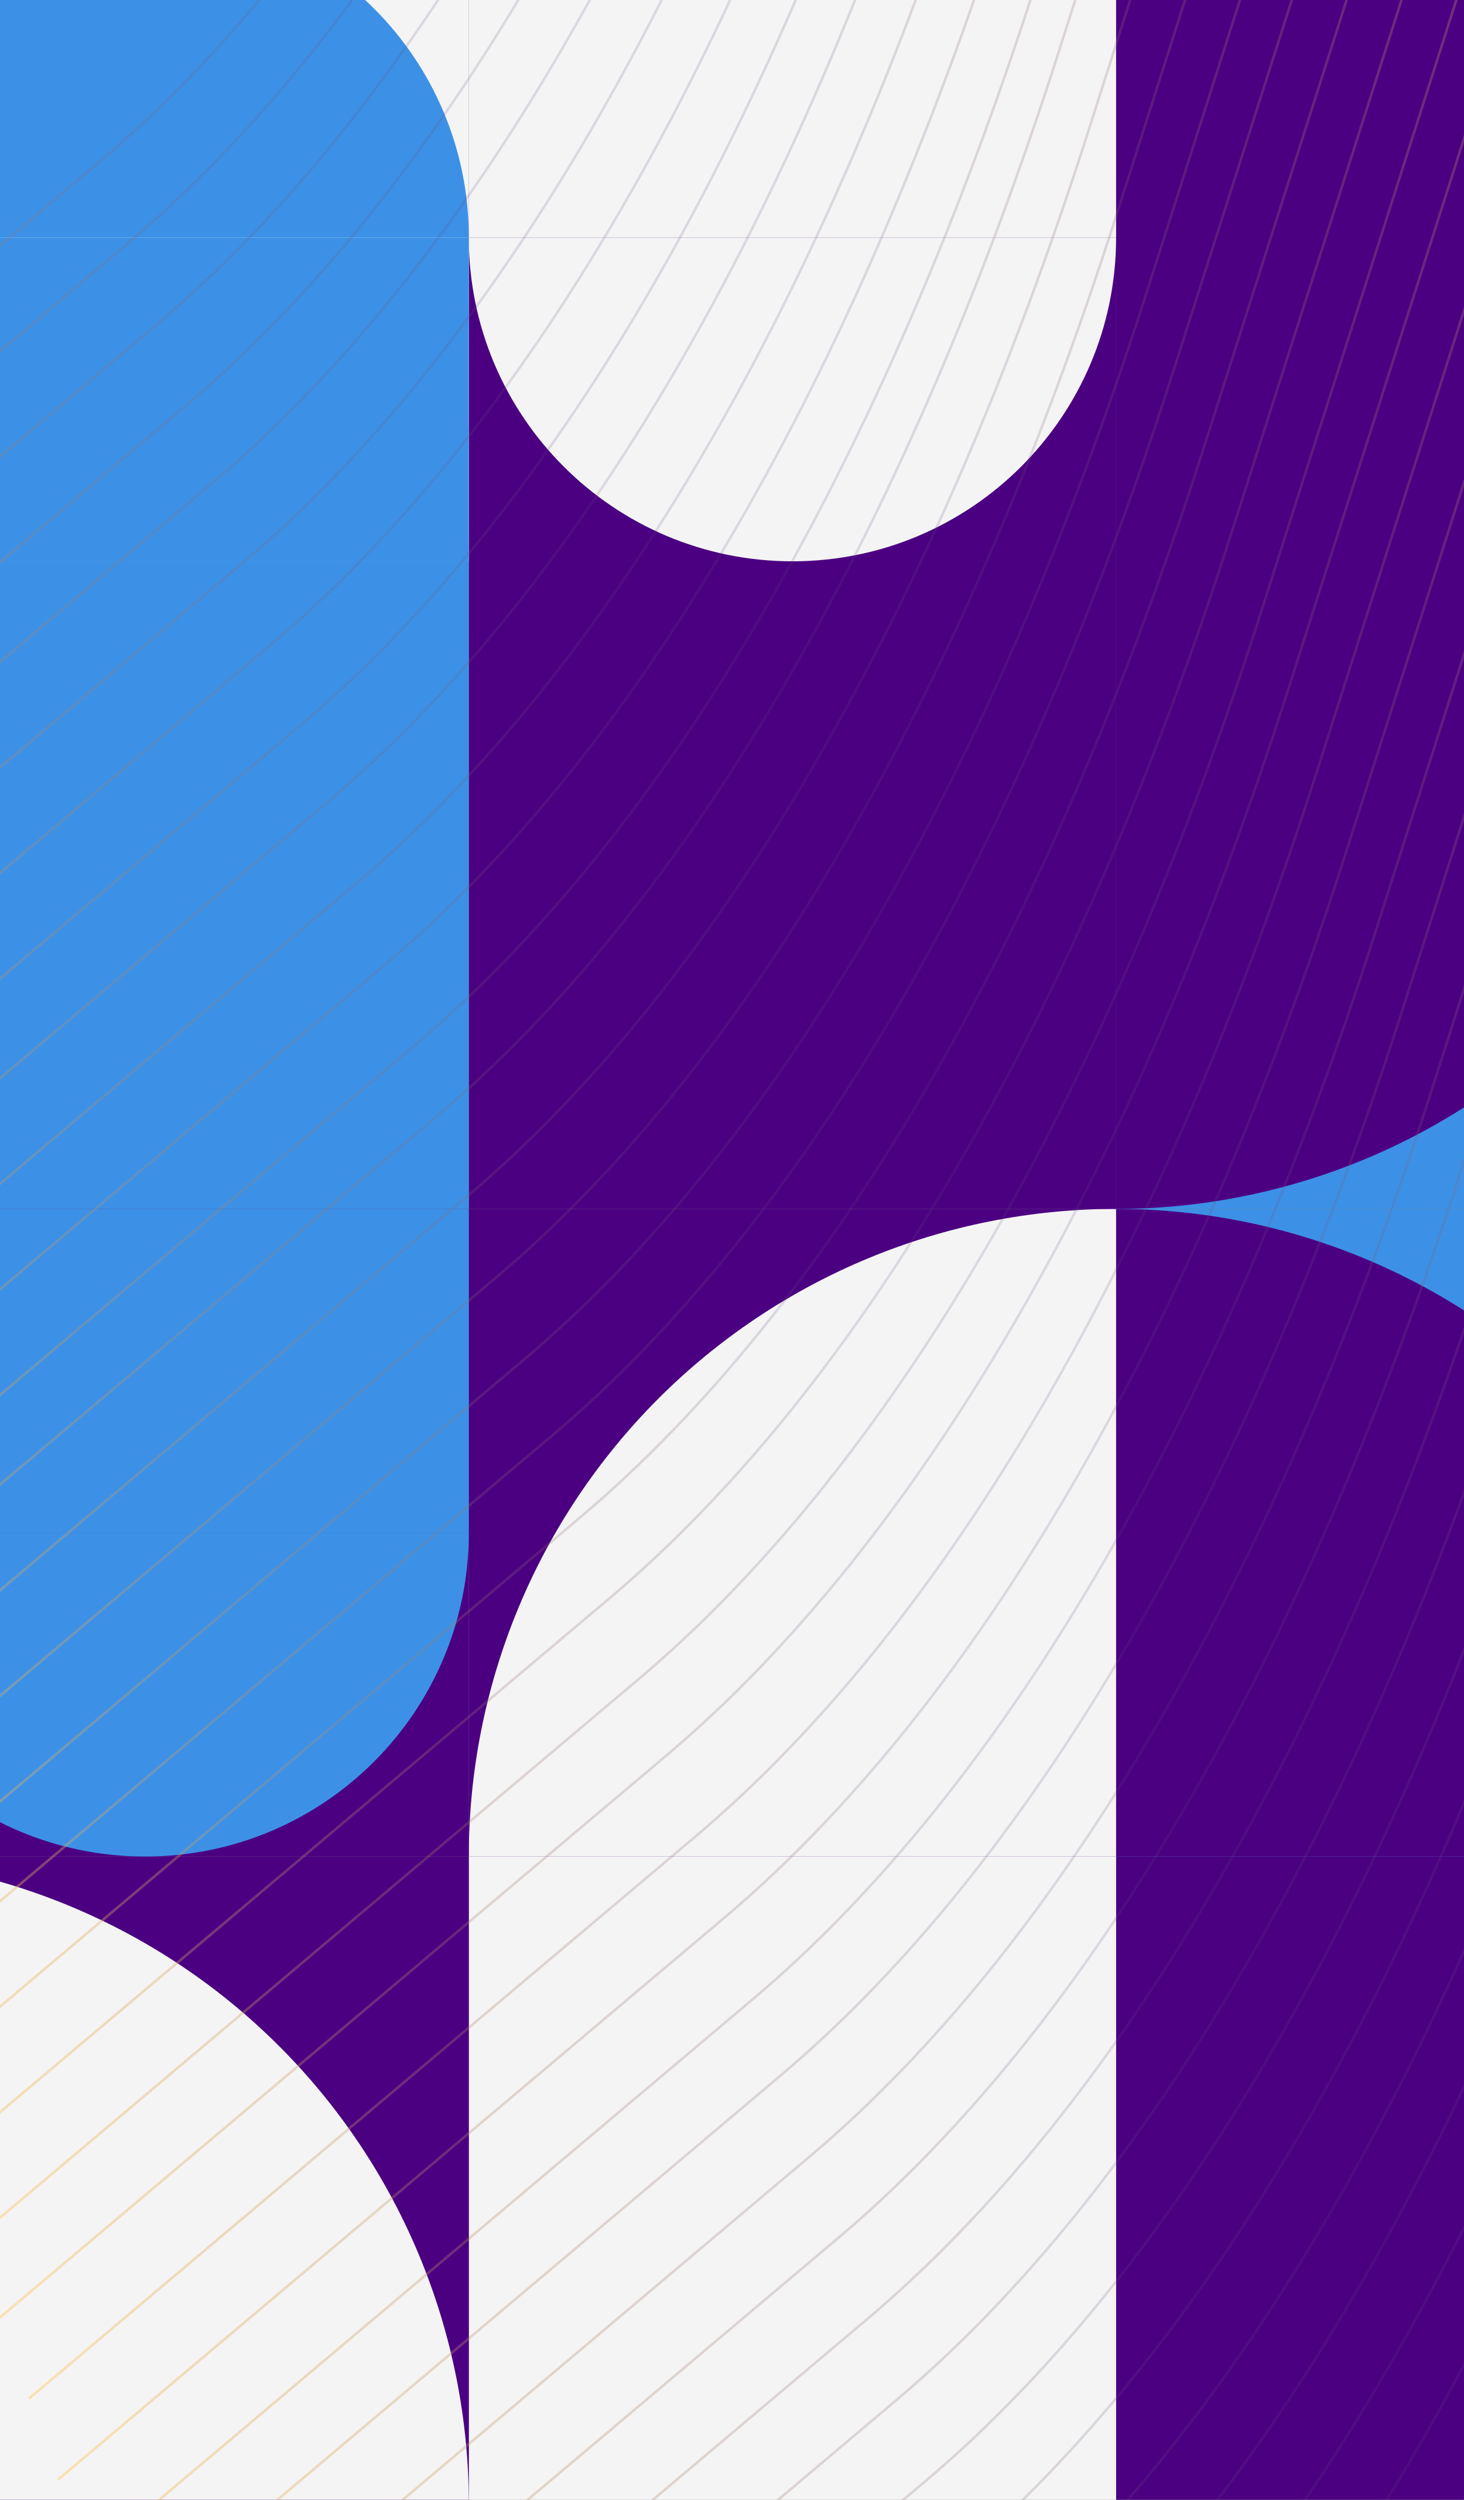 <svg width="600" height="1024" viewBox="0 0 600 1024" fill="none" xmlns="http://www.w3.org/2000/svg">
<rect x="0" y="0" width="600" height="1024" fill="#808080" stroke="none"/>
<g clip-path="url(#clip0_3045_40662)">
<rect width="265.282" height="265.282" transform="matrix(1 0 0 -1 457.414 1025.77)" fill="#4B0082"/>
<rect width="265.282" height="265.282" transform="matrix(-1 0 0 1 457.414 760.492)" fill="#F4F4F4"/>
<rect x="192.133" y="1025.77" width="265.282" height="265.282" transform="rotate(180 192.133 1025.77)" fill="#4B0082"/>
<path d="M192.134 1025.77C192.134 990.937 185.272 956.44 171.94 924.255C158.609 892.069 139.068 862.825 114.434 838.191C89.801 813.557 60.556 794.017 28.371 780.685C-3.815 767.353 -38.311 760.492 -73.148 760.492L-73.148 1025.77H192.134Z" fill="#F4F4F4"/>
<rect width="265.282" height="265.282" transform="matrix(1 0 0 -1 457.414 760.492)" fill="#3C91E6"/>
<path d="M722.696 760.492C722.696 725.654 715.835 691.158 702.503 658.973C689.171 626.787 669.631 597.542 644.997 572.909C620.363 548.275 591.119 528.734 558.933 515.403C526.748 502.071 492.251 495.209 457.414 495.209L457.414 760.492H722.696Z" fill="#4B0082"/>
<rect width="265.282" height="265.282" transform="matrix(-1 0 0 1 457.414 495.209)" fill="#4B0082"/>
<path d="M192.132 760.492C192.132 725.654 198.993 691.158 212.325 658.973C225.657 626.787 245.197 597.542 269.831 572.909C294.465 548.275 323.709 528.734 355.895 515.403C388.08 502.071 422.577 495.209 457.414 495.209L457.414 760.492H192.132Z" fill="#F4F4F4"/>
<rect x="192.133" y="760.492" width="265.282" height="265.282" transform="rotate(180 192.133 760.492)" fill="#4B0082"/>
<rect x="192.133" y="627.85" width="265.282" height="132.641" transform="rotate(180 192.133 627.85)" fill="#3C91E6"/>
<path d="M59.493 760.492C-13.763 760.492 -73.148 701.106 -73.148 627.85H192.134C192.134 701.106 132.748 760.492 59.493 760.492Z" fill="#3C91E6"/>
<rect width="265.282" height="265.282" transform="matrix(1 0 0 -1 457.414 495.209)" fill="#3C91E6"/>
<path d="M722.696 229.927C722.696 264.764 715.835 299.261 702.503 331.446C689.171 363.632 669.631 392.876 644.997 417.51C620.363 442.144 591.119 461.684 558.933 475.016C526.748 488.348 492.251 495.209 457.414 495.209L457.414 229.927L722.696 229.927Z" fill="#4B0082"/>
<rect width="265.282" height="265.282" transform="matrix(-1 0 0 1 457.414 229.927)" fill="#4B0082"/>
<rect x="192.133" y="495.209" width="265.282" height="265.282" transform="rotate(180 192.133 495.209)" fill="#3C91E6"/>
<rect width="265.282" height="265.282" transform="matrix(1 0 0 -1 457.414 229.927)" fill="#4B0082"/>
<rect width="265.282" height="265.282" transform="matrix(-1 0 0 1 457.414 -35.355)" fill="#4B0082"/>
<rect width="265.282" height="132.641" transform="matrix(-1 0 0 1 457.414 -35.355)" fill="#F4F4F4"/>
<path d="M324.773 229.927C398.029 229.927 457.414 170.542 457.414 97.286L192.132 97.286C192.132 170.542 251.517 229.927 324.773 229.927Z" fill="#F4F4F4"/>
<rect x="192.133" y="229.927" width="265.282" height="265.282" transform="rotate(180 192.133 229.927)" fill="#F4F4F4"/>
<rect x="192.133" y="229.927" width="265.282" height="132.641" transform="rotate(180 192.133 229.927)" fill="#3C91E6"/>
<path d="M59.493 -35.355C-13.763 -35.355 -73.148 24.03 -73.148 97.286L192.134 97.286C192.134 24.03 132.748 -35.355 59.493 -35.355Z" fill="#3C91E6"/>
<path d="M966.01 514.736L798.762 1038.7C735.507 1236.85 646.647 1389.13 543.586 1475.99L270.948 1705.79" stroke="url(#paint0_linear_3045_40662)" stroke-width="1.04" stroke-miterlimit="10" stroke-linecap="round"/>
<path d="M954.127 481.508L786.879 1005.47C723.624 1203.63 634.765 1355.9 531.703 1442.76L259.066 1672.56" stroke="url(#paint1_linear_3045_40662)" stroke-width="1.04" stroke-miterlimit="10" stroke-linecap="round"/>
<path d="M942.244 448.301L774.996 972.264C711.741 1170.42 622.882 1322.69 519.82 1409.55L247.183 1639.35" stroke="url(#paint2_linear_3045_40662)" stroke-width="1.04" stroke-miterlimit="10" stroke-linecap="round"/>
<path d="M930.361 415.068L763.113 939.031C699.858 1137.19 610.999 1289.46 507.937 1376.32L235.3 1606.12" stroke="url(#paint3_linear_3045_40662)" stroke-width="1.04" stroke-miterlimit="10" stroke-linecap="round"/>
<path d="M919.142 383.664L751.894 907.627C688.639 1105.78 599.78 1258.06 496.719 1344.92L224.094 1574.75" stroke="url(#paint4_linear_3045_40662)" stroke-width="1.04" stroke-miterlimit="10" stroke-linecap="round"/>
<path d="M907.259 350.476L740.012 874.439C676.757 1072.59 587.897 1224.87 484.836 1311.73L212.212 1541.56" stroke="url(#paint5_linear_3045_40662)" stroke-width="1.04" stroke-miterlimit="10" stroke-linecap="round"/>
<path d="M895.377 317.235L728.129 841.198C664.874 1039.35 576.015 1191.63 472.953 1278.49L200.329 1508.32" stroke="url(#paint6_linear_3045_40662)" stroke-width="1.04" stroke-miterlimit="10" stroke-linecap="round"/>
<path d="M883.494 284.025L716.246 807.988C652.991 1006.14 564.132 1158.42 461.07 1245.28L188.446 1475.11" stroke="url(#paint7_linear_3045_40662)" stroke-width="1.04" stroke-miterlimit="10" stroke-linecap="round"/>
<path d="M872.267 252.64L705.019 776.603C641.765 974.757 552.905 1127.03 449.844 1213.89L177.219 1443.73" stroke="url(#paint8_linear_3045_40662)" stroke-width="1.04" stroke-miterlimit="10" stroke-linecap="round"/>
<path d="M860.384 219.44L693.137 743.403C629.882 941.558 541.022 1093.83 437.961 1180.69L165.337 1410.53" stroke="url(#paint9_linear_3045_40662)" stroke-width="1.04" stroke-miterlimit="10" stroke-linecap="round"/>
<path d="M848.502 186.209L681.254 710.172C617.999 908.326 529.14 1060.6 426.078 1147.46L153.454 1377.3" stroke="url(#paint10_linear_3045_40662)" stroke-width="1.04" stroke-miterlimit="10" stroke-linecap="round"/>
<path d="M836.619 152.98L669.371 676.943C606.116 875.097 517.257 1027.37 414.195 1114.23L141.571 1344.07" stroke="url(#paint11_linear_3045_40662)" stroke-width="1.04" stroke-miterlimit="10" stroke-linecap="round"/>
<path d="M825.4 121.628L658.152 645.591C594.897 843.746 506.038 996.022 402.976 1082.88L130.352 1312.72" stroke="url(#paint12_linear_3045_40662)" stroke-width="1.04" stroke-miterlimit="10" stroke-linecap="round"/>
<path d="M813.517 88.392L646.269 612.355C583.015 810.509 494.155 962.785 391.094 1049.64L118.469 1279.48" stroke="url(#paint13_linear_3045_40662)" stroke-width="1.04" stroke-miterlimit="10" stroke-linecap="round"/>
<path d="M801.634 55.156L634.387 579.119C571.132 777.274 482.272 929.55 379.211 1016.41L106.587 1246.24" stroke="url(#paint14_linear_3045_40662)" stroke-width="1.04" stroke-miterlimit="10" stroke-linecap="round"/>
<path d="M789.752 21.935L622.504 545.898C559.249 744.052 470.39 896.328 367.328 983.187L94.691 1212.99" stroke="url(#paint15_linear_3045_40662)" stroke-width="1.04" stroke-miterlimit="10" stroke-linecap="round"/>
<path d="M777.869 -11.309L610.621 512.654C547.366 710.808 458.507 863.084 355.445 949.943L82.808 1179.74" stroke="url(#paint16_linear_3045_40662)" stroke-width="1.04" stroke-miterlimit="10" stroke-linecap="round"/>
<path d="M765.986 -44.537L598.738 479.426C535.483 677.58 446.624 829.856 343.562 916.715L70.925 1146.51" stroke="url(#paint17_linear_3045_40662)" stroke-width="1.04" stroke-miterlimit="10" stroke-linecap="round"/>
<path d="M754.103 -77.724L586.855 446.239C523.6 644.394 434.741 796.67 331.68 883.529L59.042 1113.33" stroke="url(#paint18_linear_3045_40662)" stroke-width="1.04" stroke-miterlimit="10" stroke-linecap="round"/>
<path d="M742.22 -110.955L574.973 413.008C511.718 611.163 422.858 763.439 319.797 850.297L47.159 1080.1" stroke="url(#paint19_linear_3045_40662)" stroke-width="1.04" stroke-miterlimit="10" stroke-linecap="round"/>
<path d="M731.002 -142.358L563.754 381.605C500.499 579.759 411.64 732.036 308.578 818.894L35.941 1048.69" stroke="url(#paint20_linear_3045_40662)" stroke-width="1.04" stroke-miterlimit="10" stroke-linecap="round"/>
<path d="M719.119 -175.54L551.871 348.423C488.616 546.578 399.757 698.854 296.695 785.712L24.058 1015.51" stroke="url(#paint21_linear_3045_40662)" stroke-width="1.04" stroke-miterlimit="10" stroke-linecap="round"/>
<path d="M707.236 -208.776L539.988 315.187C476.733 513.341 387.874 665.617 284.812 752.476L12.175 982.274" stroke="url(#paint22_linear_3045_40662)" stroke-width="1.04" stroke-miterlimit="10" stroke-linecap="round"/>
<path d="M695.353 -241.994L528.105 281.969C464.85 480.123 375.991 632.399 272.93 719.258L0.292 949.056" stroke="url(#paint23_linear_3045_40662)" stroke-width="1.04" stroke-miterlimit="10" stroke-linecap="round"/>
<path d="M684.127 -273.402L516.879 250.561C453.624 448.715 364.765 600.991 261.703 687.85L-10.934 917.649" stroke="url(#paint24_linear_3045_40662)" stroke-width="1.04" stroke-miterlimit="10" stroke-linecap="round"/>
<path d="M672.244 -306.57L504.996 217.393C441.741 415.548 352.882 567.824 249.82 654.682L-22.817 884.481" stroke="url(#paint25_linear_3045_40662)" stroke-width="1.04" stroke-miterlimit="10" stroke-linecap="round"/>
<path d="M660.361 -339.82L493.113 184.143C429.858 382.297 340.999 534.573 237.937 621.432L-34.7 851.23" stroke="url(#paint26_linear_3045_40662)" stroke-width="1.04" stroke-miterlimit="10" stroke-linecap="round"/>
<path d="M648.478 -373.016L481.23 150.947C417.975 349.102 329.116 501.378 226.055 588.236L-46.583 818.035" stroke="url(#paint27_linear_3045_40662)" stroke-width="1.04" stroke-miterlimit="10" stroke-linecap="round"/>
<path d="M637.259 -404.397L470.012 119.566C406.757 317.72 317.897 469.996 214.836 556.855L-57.801 786.654" stroke="url(#paint28_linear_3045_40662)" stroke-width="1.04" stroke-miterlimit="10" stroke-linecap="round"/>
<path d="M625.377 -437.642L458.129 86.321C394.874 284.475 306.015 436.751 202.953 523.61L-69.684 753.408" stroke="url(#paint29_linear_3045_40662)" stroke-width="1.04" stroke-miterlimit="10" stroke-linecap="round"/>
<path d="M613.494 -470.861L446.246 53.102C382.991 251.256 294.132 403.532 191.07 490.391L-81.567 720.189" stroke="url(#paint30_linear_3045_40662)" stroke-width="1.04" stroke-miterlimit="10" stroke-linecap="round"/>
<path d="M601.611 -504.149L434.363 19.814C371.108 217.968 282.249 370.244 179.187 457.103L-93.45 686.901" stroke="url(#paint31_linear_3045_40662)" stroke-width="1.04" stroke-miterlimit="10" stroke-linecap="round"/>
<path d="M592.549 -533.212L425.301 -9.249C362.046 188.905 273.186 341.181 170.125 428.04L-102.512 657.838" stroke="url(#paint32_linear_3045_40662)" stroke-width="1.04" stroke-miterlimit="10" stroke-linecap="round"/>
<path d="M580.666 -566.503L413.418 -42.54C350.163 155.615 261.304 307.891 158.242 394.749L-114.395 624.548" stroke="url(#paint33_linear_3045_40662)" stroke-width="1.04" stroke-miterlimit="10" stroke-linecap="round"/>
<path d="M568.783 -599.683L401.535 -75.72C338.28 122.435 249.421 274.711 146.359 361.569L-126.278 591.368" stroke="url(#paint34_linear_3045_40662)" stroke-width="1.04" stroke-miterlimit="10" stroke-linecap="round"/>
<path d="M556.9 -632.905L389.652 -108.942C326.397 89.213 237.538 241.489 134.476 328.347L-138.161 558.146" stroke="url(#paint35_linear_3045_40662)" stroke-width="1.04" stroke-miterlimit="10" stroke-linecap="round"/>
<path d="M545.681 -664.26L378.434 -140.297C315.179 57.857 226.319 210.133 123.258 296.992L-149.38 526.791" stroke="url(#paint36_linear_3045_40662)" stroke-width="1.04" stroke-miterlimit="10" stroke-linecap="round"/>
<path d="M533.799 -697.504L366.551 -173.541C303.296 24.613 214.436 176.889 111.375 263.748L-161.262 493.546" stroke="url(#paint37_linear_3045_40662)" stroke-width="1.04" stroke-miterlimit="10" stroke-linecap="round"/>
<path d="M521.916 -730.73L354.668 -206.767C291.413 -8.613 202.554 143.664 99.492 230.522L-173.145 460.321" stroke="url(#paint38_linear_3045_40662)" stroke-width="1.04" stroke-miterlimit="10" stroke-linecap="round"/>
<path d="M510.033 -763.952L342.785 -239.989C279.53 -41.835 190.671 110.441 87.609 197.3L-185.028 427.098" stroke="url(#paint39_linear_3045_40662)" stroke-width="1.04" stroke-miterlimit="10" stroke-linecap="round"/>
<path d="M498.814 -795.284L331.566 -271.321C268.311 -73.167 179.452 79.109 76.391 165.968L-196.247 395.766" stroke="url(#paint40_linear_3045_40662)" stroke-width="1.04" stroke-miterlimit="10" stroke-linecap="round"/>
<path d="M486.931 -828.55L319.684 -304.587C256.429 -106.432 167.569 45.844 64.508 132.702L-208.13 362.501" stroke="url(#paint41_linear_3045_40662)" stroke-width="1.04" stroke-miterlimit="10" stroke-linecap="round"/>
<path d="M475.049 -861.772L307.801 -337.809C244.546 -139.654 155.686 12.622 52.625 99.48L-220.012 329.279" stroke="url(#paint42_linear_3045_40662)" stroke-width="1.04" stroke-miterlimit="10" stroke-linecap="round"/>
<path d="M463.166 -894.964L295.918 -371.001C232.663 -172.846 143.804 -20.57 40.742 66.288L-231.895 296.087" stroke="url(#paint43_linear_3045_40662)" stroke-width="1.04" stroke-miterlimit="10" stroke-linecap="round"/>
</g>
<defs>
<linearGradient id="paint0_linear_3045_40662" x1="686.046" y1="1299.17" x2="553.394" y2="1221.77" gradientUnits="userSpaceOnUse">
<stop stop-color="#64497D" stop-opacity="0.17"/>
<stop offset="1" stop-color="#FFC857" stop-opacity="0.43"/>
</linearGradient>
<linearGradient id="paint1_linear_3045_40662" x1="674.164" y1="1265.95" x2="541.512" y2="1188.54" gradientUnits="userSpaceOnUse">
<stop stop-color="#64497D" stop-opacity="0.17"/>
<stop offset="1" stop-color="#FFC857" stop-opacity="0.43"/>
</linearGradient>
<linearGradient id="paint2_linear_3045_40662" x1="662.281" y1="1232.74" x2="529.629" y2="1155.33" gradientUnits="userSpaceOnUse">
<stop stop-color="#64497D" stop-opacity="0.17"/>
<stop offset="1" stop-color="#FFC857" stop-opacity="0.43"/>
</linearGradient>
<linearGradient id="paint3_linear_3045_40662" x1="650.398" y1="1199.51" x2="517.746" y2="1122.1" gradientUnits="userSpaceOnUse">
<stop stop-color="#64497D" stop-opacity="0.17"/>
<stop offset="1" stop-color="#FFC857" stop-opacity="0.43"/>
</linearGradient>
<linearGradient id="paint4_linear_3045_40662" x1="639.179" y1="1168.1" x2="506.553" y2="1090.71" gradientUnits="userSpaceOnUse">
<stop stop-color="#64497D" stop-opacity="0.17"/>
<stop offset="1" stop-color="#FFC857" stop-opacity="0.43"/>
</linearGradient>
<linearGradient id="paint5_linear_3045_40662" x1="627.296" y1="1134.91" x2="494.67" y2="1057.52" gradientUnits="userSpaceOnUse">
<stop stop-color="#64497D" stop-opacity="0.17"/>
<stop offset="1" stop-color="#FFC857" stop-opacity="0.43"/>
</linearGradient>
<linearGradient id="paint6_linear_3045_40662" x1="615.414" y1="1101.67" x2="482.787" y2="1024.28" gradientUnits="userSpaceOnUse">
<stop stop-color="#64497D" stop-opacity="0.17"/>
<stop offset="1" stop-color="#FFC857" stop-opacity="0.43"/>
</linearGradient>
<linearGradient id="paint7_linear_3045_40662" x1="603.531" y1="1068.46" x2="470.905" y2="991.07" gradientUnits="userSpaceOnUse">
<stop stop-color="#64497D" stop-opacity="0.17"/>
<stop offset="1" stop-color="#FFC857" stop-opacity="0.43"/>
</linearGradient>
<linearGradient id="paint8_linear_3045_40662" x1="592.304" y1="1037.08" x2="459.678" y2="959.684" gradientUnits="userSpaceOnUse">
<stop stop-color="#64497D" stop-opacity="0.17"/>
<stop offset="1" stop-color="#FFC857" stop-opacity="0.43"/>
</linearGradient>
<linearGradient id="paint9_linear_3045_40662" x1="580.421" y1="1003.88" x2="447.795" y2="926.485" gradientUnits="userSpaceOnUse">
<stop stop-color="#64497D" stop-opacity="0.17"/>
<stop offset="1" stop-color="#FFC857" stop-opacity="0.43"/>
</linearGradient>
<linearGradient id="paint10_linear_3045_40662" x1="568.539" y1="970.647" x2="435.912" y2="893.254" gradientUnits="userSpaceOnUse">
<stop stop-color="#64497D" stop-opacity="0.17"/>
<stop offset="1" stop-color="#FFC857" stop-opacity="0.43"/>
</linearGradient>
<linearGradient id="paint11_linear_3045_40662" x1="556.656" y1="937.418" x2="424.03" y2="860.025" gradientUnits="userSpaceOnUse">
<stop stop-color="#64497D" stop-opacity="0.17"/>
<stop offset="1" stop-color="#FFC857" stop-opacity="0.43"/>
</linearGradient>
<linearGradient id="paint12_linear_3045_40662" x1="545.437" y1="906.066" x2="412.811" y2="828.673" gradientUnits="userSpaceOnUse">
<stop stop-color="#64497D" stop-opacity="0.17"/>
<stop offset="1" stop-color="#FFC857" stop-opacity="0.43"/>
</linearGradient>
<linearGradient id="paint13_linear_3045_40662" x1="533.554" y1="872.829" x2="400.928" y2="795.436" gradientUnits="userSpaceOnUse">
<stop stop-color="#64497D" stop-opacity="0.17"/>
<stop offset="1" stop-color="#FFC857" stop-opacity="0.43"/>
</linearGradient>
<linearGradient id="paint14_linear_3045_40662" x1="521.671" y1="839.594" x2="389.045" y2="762.201" gradientUnits="userSpaceOnUse">
<stop stop-color="#64497D" stop-opacity="0.17"/>
<stop offset="1" stop-color="#FFC857" stop-opacity="0.43"/>
</linearGradient>
<linearGradient id="paint15_linear_3045_40662" x1="509.789" y1="806.372" x2="377.137" y2="728.964" gradientUnits="userSpaceOnUse">
<stop stop-color="#64497D" stop-opacity="0.17"/>
<stop offset="1" stop-color="#FFC857" stop-opacity="0.43"/>
</linearGradient>
<linearGradient id="paint16_linear_3045_40662" x1="497.906" y1="773.128" x2="365.254" y2="695.72" gradientUnits="userSpaceOnUse">
<stop stop-color="#64497D" stop-opacity="0.17"/>
<stop offset="1" stop-color="#FFC857" stop-opacity="0.43"/>
</linearGradient>
<linearGradient id="paint17_linear_3045_40662" x1="486.023" y1="739.9" x2="353.371" y2="662.492" gradientUnits="userSpaceOnUse">
<stop stop-color="#64497D" stop-opacity="0.17"/>
<stop offset="1" stop-color="#FFC857" stop-opacity="0.43"/>
</linearGradient>
<linearGradient id="paint18_linear_3045_40662" x1="474.14" y1="706.714" x2="341.488" y2="629.306" gradientUnits="userSpaceOnUse">
<stop stop-color="#64497D" stop-opacity="0.17"/>
<stop offset="1" stop-color="#FFC857" stop-opacity="0.43"/>
</linearGradient>
<linearGradient id="paint19_linear_3045_40662" x1="462.257" y1="673.483" x2="329.605" y2="596.075" gradientUnits="userSpaceOnUse">
<stop stop-color="#64497D" stop-opacity="0.17"/>
<stop offset="1" stop-color="#FFC857" stop-opacity="0.43"/>
</linearGradient>
<linearGradient id="paint20_linear_3045_40662" x1="451.039" y1="642.079" x2="318.387" y2="564.672" gradientUnits="userSpaceOnUse">
<stop stop-color="#64497D" stop-opacity="0.17"/>
<stop offset="1" stop-color="#FFC857" stop-opacity="0.43"/>
</linearGradient>
<linearGradient id="paint21_linear_3045_40662" x1="439.156" y1="608.898" x2="306.504" y2="531.49" gradientUnits="userSpaceOnUse">
<stop stop-color="#64497D" stop-opacity="0.17"/>
<stop offset="1" stop-color="#FFC857" stop-opacity="0.43"/>
</linearGradient>
<linearGradient id="paint22_linear_3045_40662" x1="427.273" y1="575.661" x2="294.621" y2="498.253" gradientUnits="userSpaceOnUse">
<stop stop-color="#64497D" stop-opacity="0.17"/>
<stop offset="1" stop-color="#FFC857" stop-opacity="0.43"/>
</linearGradient>
<linearGradient id="paint23_linear_3045_40662" x1="415.39" y1="542.443" x2="282.738" y2="465.035" gradientUnits="userSpaceOnUse">
<stop stop-color="#64497D" stop-opacity="0.17"/>
<stop offset="1" stop-color="#FFC857" stop-opacity="0.43"/>
</linearGradient>
<linearGradient id="paint24_linear_3045_40662" x1="404.164" y1="511.035" x2="271.512" y2="433.627" gradientUnits="userSpaceOnUse">
<stop stop-color="#64497D" stop-opacity="0.17"/>
<stop offset="1" stop-color="#FFC857" stop-opacity="0.43"/>
</linearGradient>
<linearGradient id="paint25_linear_3045_40662" x1="392.281" y1="477.868" x2="259.629" y2="400.46" gradientUnits="userSpaceOnUse">
<stop stop-color="#64497D" stop-opacity="0.17"/>
<stop offset="1" stop-color="#FFC857" stop-opacity="0.43"/>
</linearGradient>
<linearGradient id="paint26_linear_3045_40662" x1="380.398" y1="444.617" x2="247.746" y2="367.209" gradientUnits="userSpaceOnUse">
<stop stop-color="#64497D" stop-opacity="0.17"/>
<stop offset="1" stop-color="#FFC857" stop-opacity="0.43"/>
</linearGradient>
<linearGradient id="paint27_linear_3045_40662" x1="368.515" y1="411.422" x2="235.863" y2="334.014" gradientUnits="userSpaceOnUse">
<stop stop-color="#64497D" stop-opacity="0.17"/>
<stop offset="1" stop-color="#FFC857" stop-opacity="0.43"/>
</linearGradient>
<linearGradient id="paint28_linear_3045_40662" x1="357.296" y1="380.04" x2="224.644" y2="302.632" gradientUnits="userSpaceOnUse">
<stop stop-color="#64497D" stop-opacity="0.17"/>
<stop offset="1" stop-color="#FFC857" stop-opacity="0.43"/>
</linearGradient>
<linearGradient id="paint29_linear_3045_40662" x1="345.414" y1="346.795" x2="212.762" y2="269.387" gradientUnits="userSpaceOnUse">
<stop stop-color="#64497D" stop-opacity="0.17"/>
<stop offset="1" stop-color="#FFC857" stop-opacity="0.43"/>
</linearGradient>
<linearGradient id="paint30_linear_3045_40662" x1="333.531" y1="313.576" x2="200.879" y2="236.168" gradientUnits="userSpaceOnUse">
<stop stop-color="#64497D" stop-opacity="0.17"/>
<stop offset="1" stop-color="#FFC857" stop-opacity="0.43"/>
</linearGradient>
<linearGradient id="paint31_linear_3045_40662" x1="321.648" y1="280.288" x2="188.996" y2="202.88" gradientUnits="userSpaceOnUse">
<stop stop-color="#64497D" stop-opacity="0.17"/>
<stop offset="1" stop-color="#FFC857" stop-opacity="0.43"/>
</linearGradient>
<linearGradient id="paint32_linear_3045_40662" x1="312.585" y1="251.225" x2="179.933" y2="173.817" gradientUnits="userSpaceOnUse">
<stop stop-color="#64497D" stop-opacity="0.17"/>
<stop offset="1" stop-color="#FFC857" stop-opacity="0.43"/>
</linearGradient>
<linearGradient id="paint33_linear_3045_40662" x1="300.703" y1="217.935" x2="168.051" y2="140.527" gradientUnits="userSpaceOnUse">
<stop stop-color="#64497D" stop-opacity="0.17"/>
<stop offset="1" stop-color="#FFC857" stop-opacity="0.43"/>
</linearGradient>
<linearGradient id="paint34_linear_3045_40662" x1="288.82" y1="184.755" x2="156.168" y2="107.347" gradientUnits="userSpaceOnUse">
<stop stop-color="#64497D" stop-opacity="0.17"/>
<stop offset="1" stop-color="#FFC857" stop-opacity="0.43"/>
</linearGradient>
<linearGradient id="paint35_linear_3045_40662" x1="276.937" y1="151.532" x2="144.285" y2="74.125" gradientUnits="userSpaceOnUse">
<stop stop-color="#64497D" stop-opacity="0.17"/>
<stop offset="1" stop-color="#FFC857" stop-opacity="0.43"/>
</linearGradient>
<linearGradient id="paint36_linear_3045_40662" x1="265.718" y1="120.177" x2="133.066" y2="42.769" gradientUnits="userSpaceOnUse">
<stop stop-color="#64497D" stop-opacity="0.17"/>
<stop offset="1" stop-color="#FFC857" stop-opacity="0.43"/>
</linearGradient>
<linearGradient id="paint37_linear_3045_40662" x1="253.835" y1="86.933" x2="121.183" y2="9.525" gradientUnits="userSpaceOnUse">
<stop stop-color="#64497D" stop-opacity="0.17"/>
<stop offset="1" stop-color="#FFC857" stop-opacity="0.43"/>
</linearGradient>
<linearGradient id="paint38_linear_3045_40662" x1="241.953" y1="53.708" x2="109.301" y2="-23.7" gradientUnits="userSpaceOnUse">
<stop stop-color="#64497D" stop-opacity="0.17"/>
<stop offset="1" stop-color="#FFC857" stop-opacity="0.43"/>
</linearGradient>
<linearGradient id="paint39_linear_3045_40662" x1="230.07" y1="20.485" x2="97.418" y2="-56.923" gradientUnits="userSpaceOnUse">
<stop stop-color="#64497D" stop-opacity="0.17"/>
<stop offset="1" stop-color="#FFC857" stop-opacity="0.43"/>
</linearGradient>
<linearGradient id="paint40_linear_3045_40662" x1="218.851" y1="-10.847" x2="86.199" y2="-88.255" gradientUnits="userSpaceOnUse">
<stop stop-color="#64497D" stop-opacity="0.17"/>
<stop offset="1" stop-color="#FFC857" stop-opacity="0.43"/>
</linearGradient>
<linearGradient id="paint41_linear_3045_40662" x1="206.968" y1="-44.112" x2="74.316" y2="-121.52" gradientUnits="userSpaceOnUse">
<stop stop-color="#64497D" stop-opacity="0.17"/>
<stop offset="1" stop-color="#FFC857" stop-opacity="0.43"/>
</linearGradient>
<linearGradient id="paint42_linear_3045_40662" x1="195.085" y1="-77.334" x2="62.433" y2="-154.742" gradientUnits="userSpaceOnUse">
<stop stop-color="#64497D" stop-opacity="0.17"/>
<stop offset="1" stop-color="#FFC857" stop-opacity="0.43"/>
</linearGradient>
<linearGradient id="paint43_linear_3045_40662" x1="183.203" y1="-110.526" x2="50.551" y2="-187.934" gradientUnits="userSpaceOnUse">
<stop stop-color="#64497D" stop-opacity="0.17"/>
<stop offset="1" stop-color="#FFC857" stop-opacity="0.43"/>
</linearGradient>
<clipPath id="clip0_3045_40662">
<rect width="600" height="1024" fill="white"/>
</clipPath>
</defs>
</svg>
